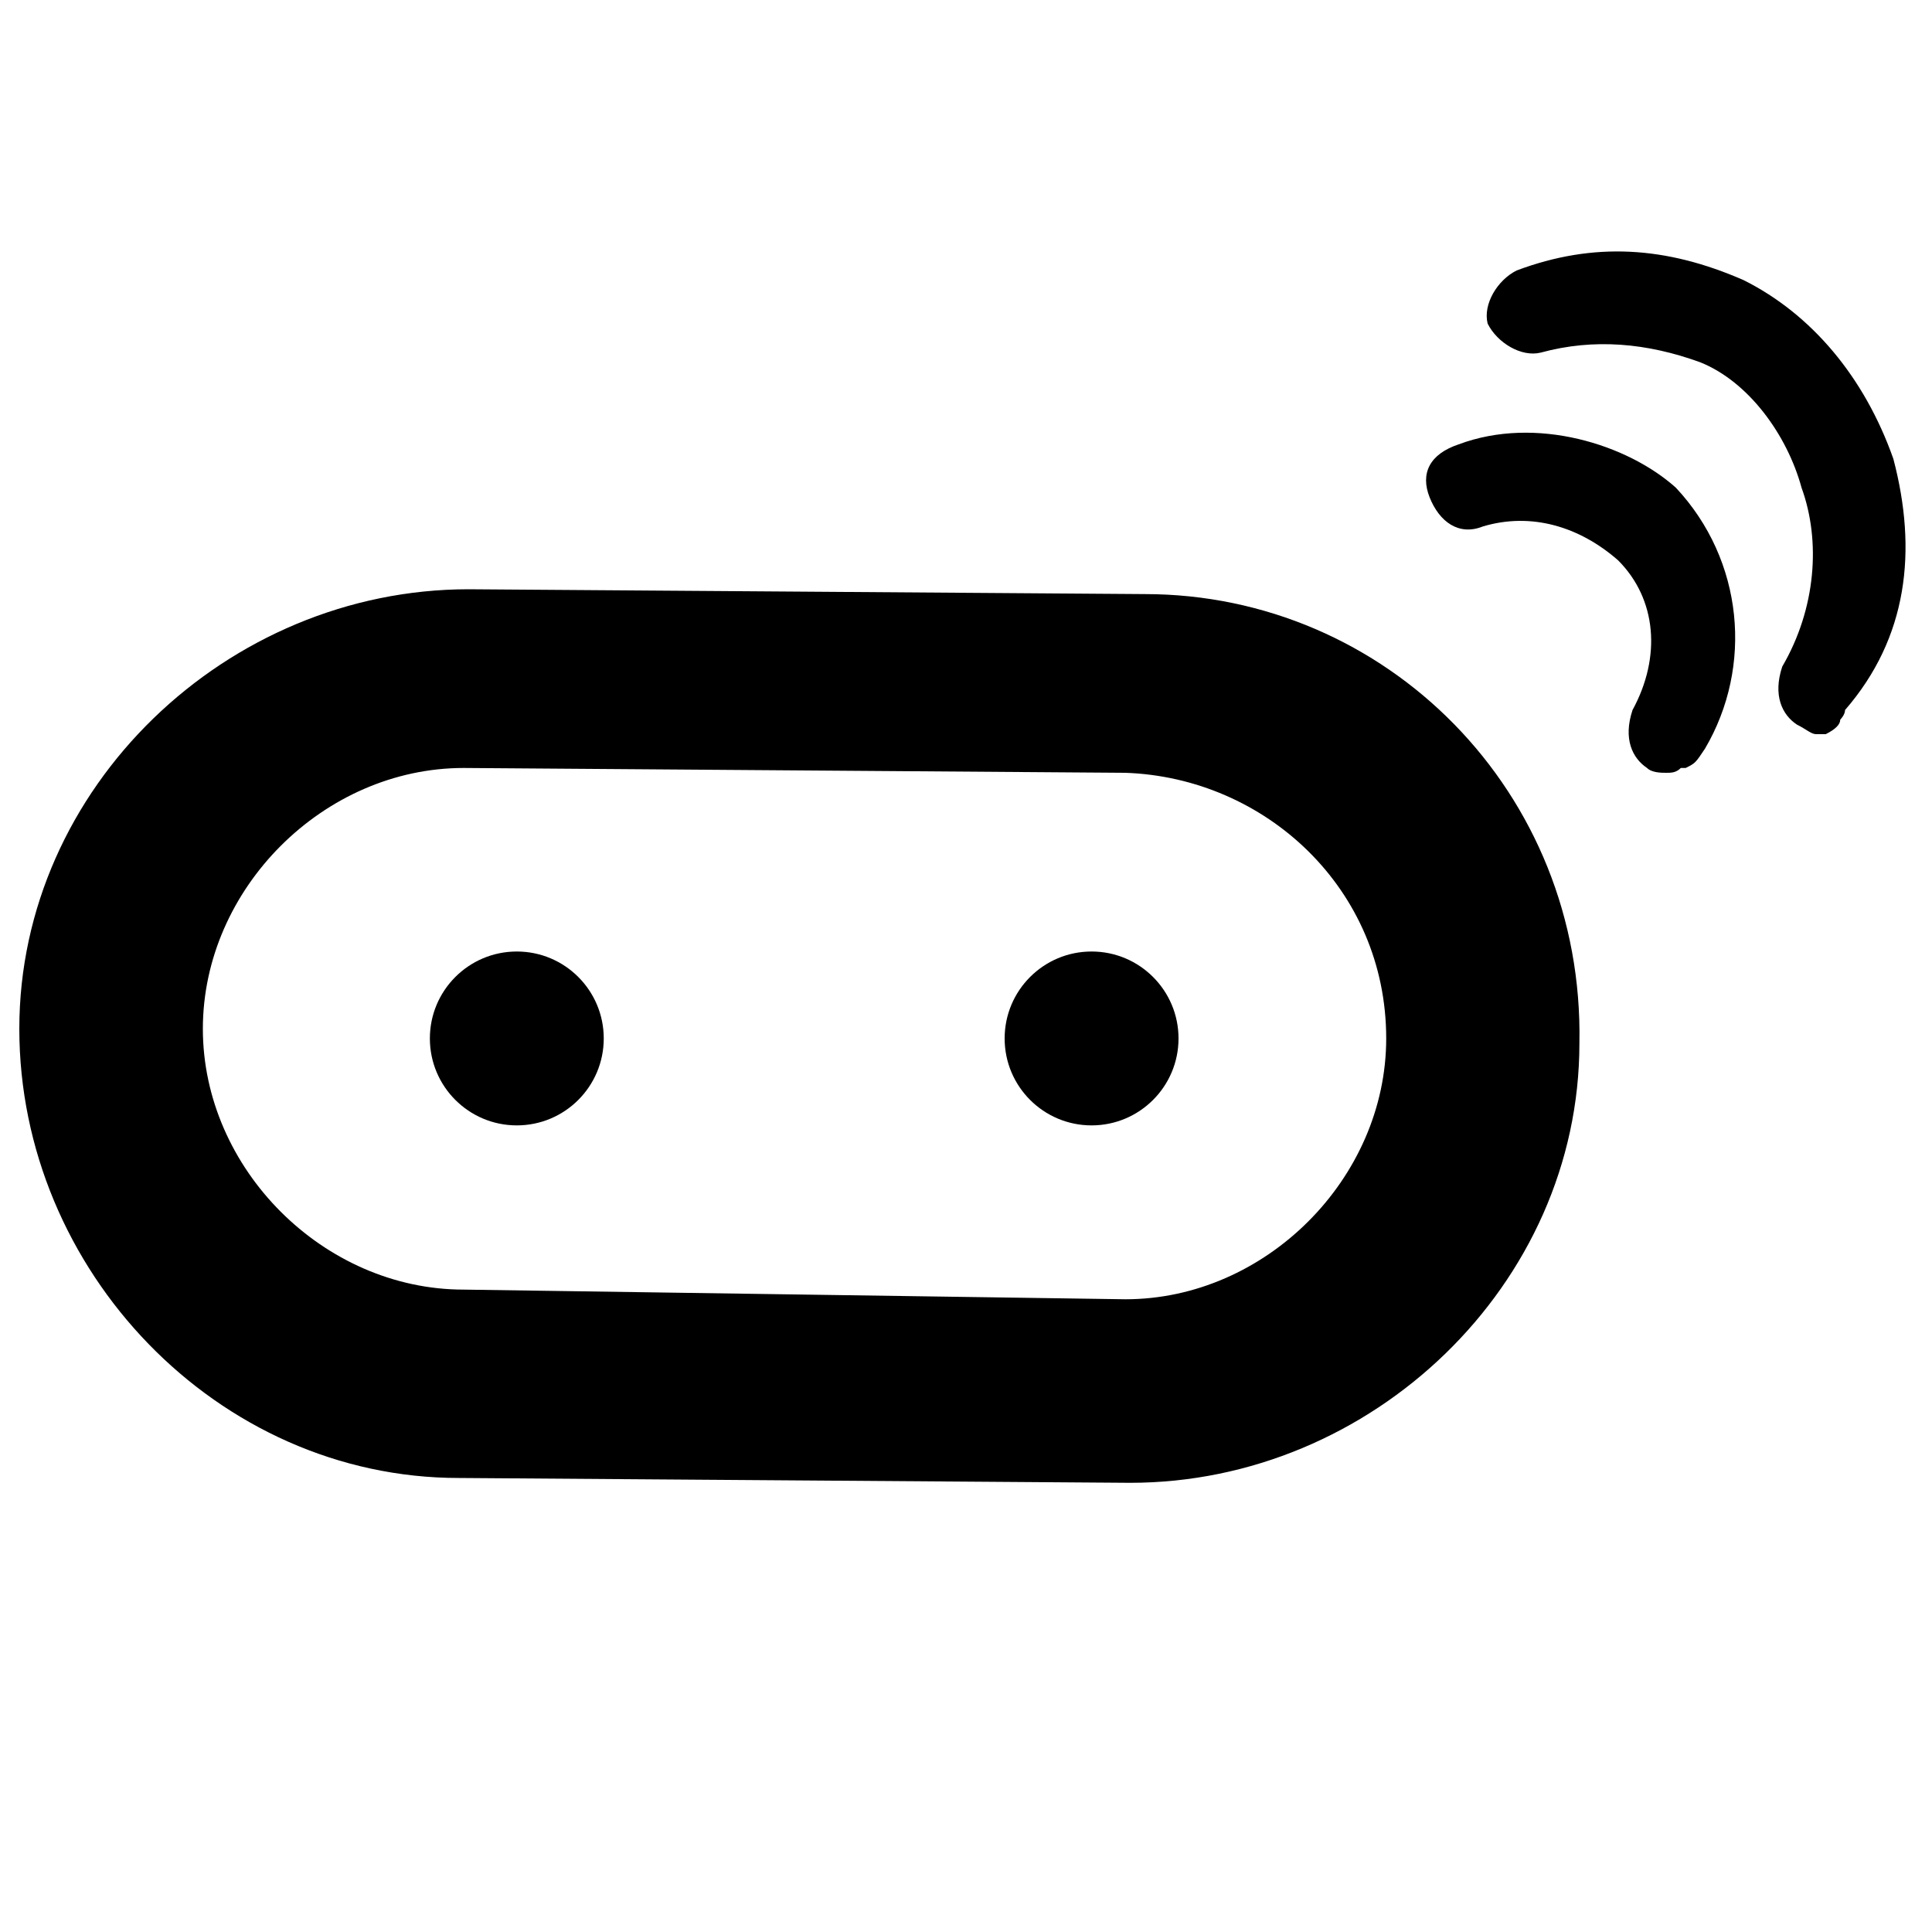 <?xml version="1.0" encoding="utf-8"?>
<!-- Generator: Adobe Illustrator 24.0.0, SVG Export Plug-In . SVG Version: 6.00 Build 0)  -->
<svg version="1.1" id="图层_1" xmlns="http://www.w3.org/2000/svg" xmlns:xlink="http://www.w3.org/1999/xlink" x="0px" y="0px"
	 viewBox="0 0 40 40" style="enable-background:new 0 0 40 40;" xml:space="preserve">
<title>扩展插件配图设计</title>
<g>
	<g>
		<path d="M23.7,12.3L9.7,12.2c-5,0-9.3,4.1-9.3,9.1l0,0c0,5,4.1,9.3,9.1,9.3l13.9,0.1c5,0,9.3-4.1,9.3-9.1l0,0
			C32.8,16.4,28.7,12.3,23.7,12.3z M28.7,21.5c0,2.9-2.5,5.4-5.4,5.4L9.6,26.7c-2.9,0-5.4-2.5-5.4-5.4l0,0l0,0
			c0-2.9,2.5-5.4,5.4-5.4l13.7,0.1C26.2,16.1,28.7,18.4,28.7,21.5L28.7,21.5z"/>
	</g>
</g>
<g>
	<g>
		<circle cx="10.7" cy="21.5" r="1.8"/>
	</g>
</g>
<g>
	<g>
		<circle cx="22.6" cy="21.5" r="1.8"/>
	</g>
</g>
<g>
	<path d="M30.2,9.2c-0.6,0.2-0.8,0.6-0.6,1.1s0.6,0.8,1.1,0.6c1-0.3,2,0,2.8,0.7c0.8,0.8,0.9,2,0.3,3.1c-0.2,0.6,0,1,0.3,1.2
		c0.1,0.1,0.3,0.1,0.4,0.1c0.1,0,0.2,0,0.3-0.1l0,0h0.1c0.2-0.1,0.2-0.1,0.4-0.4c1-1.7,0.8-3.9-0.6-5.4C33.7,9.2,31.8,8.6,30.2,9.2z
		"/>
	<path d="M39.2,9.5c-0.6-1.7-1.7-3-3.1-3.7c-1.6-0.7-3.1-0.8-4.7-0.2c-0.4,0.2-0.7,0.7-0.6,1.1c0.2,0.4,0.7,0.7,1.1,0.6
		c1.1-0.3,2.2-0.2,3.3,0.2c1,0.4,1.8,1.5,2.1,2.6c0.4,1.1,0.3,2.5-0.4,3.7c-0.2,0.6,0,1,0.3,1.2c0.2,0.1,0.3,0.2,0.4,0.2
		c0.1,0,0.1,0,0.2,0l0,0c0.2-0.1,0.3-0.2,0.3-0.3c0,0,0.1-0.1,0.1-0.2C39.5,13.2,39.7,11.4,39.2,9.5z"/>
</g>
</svg>
